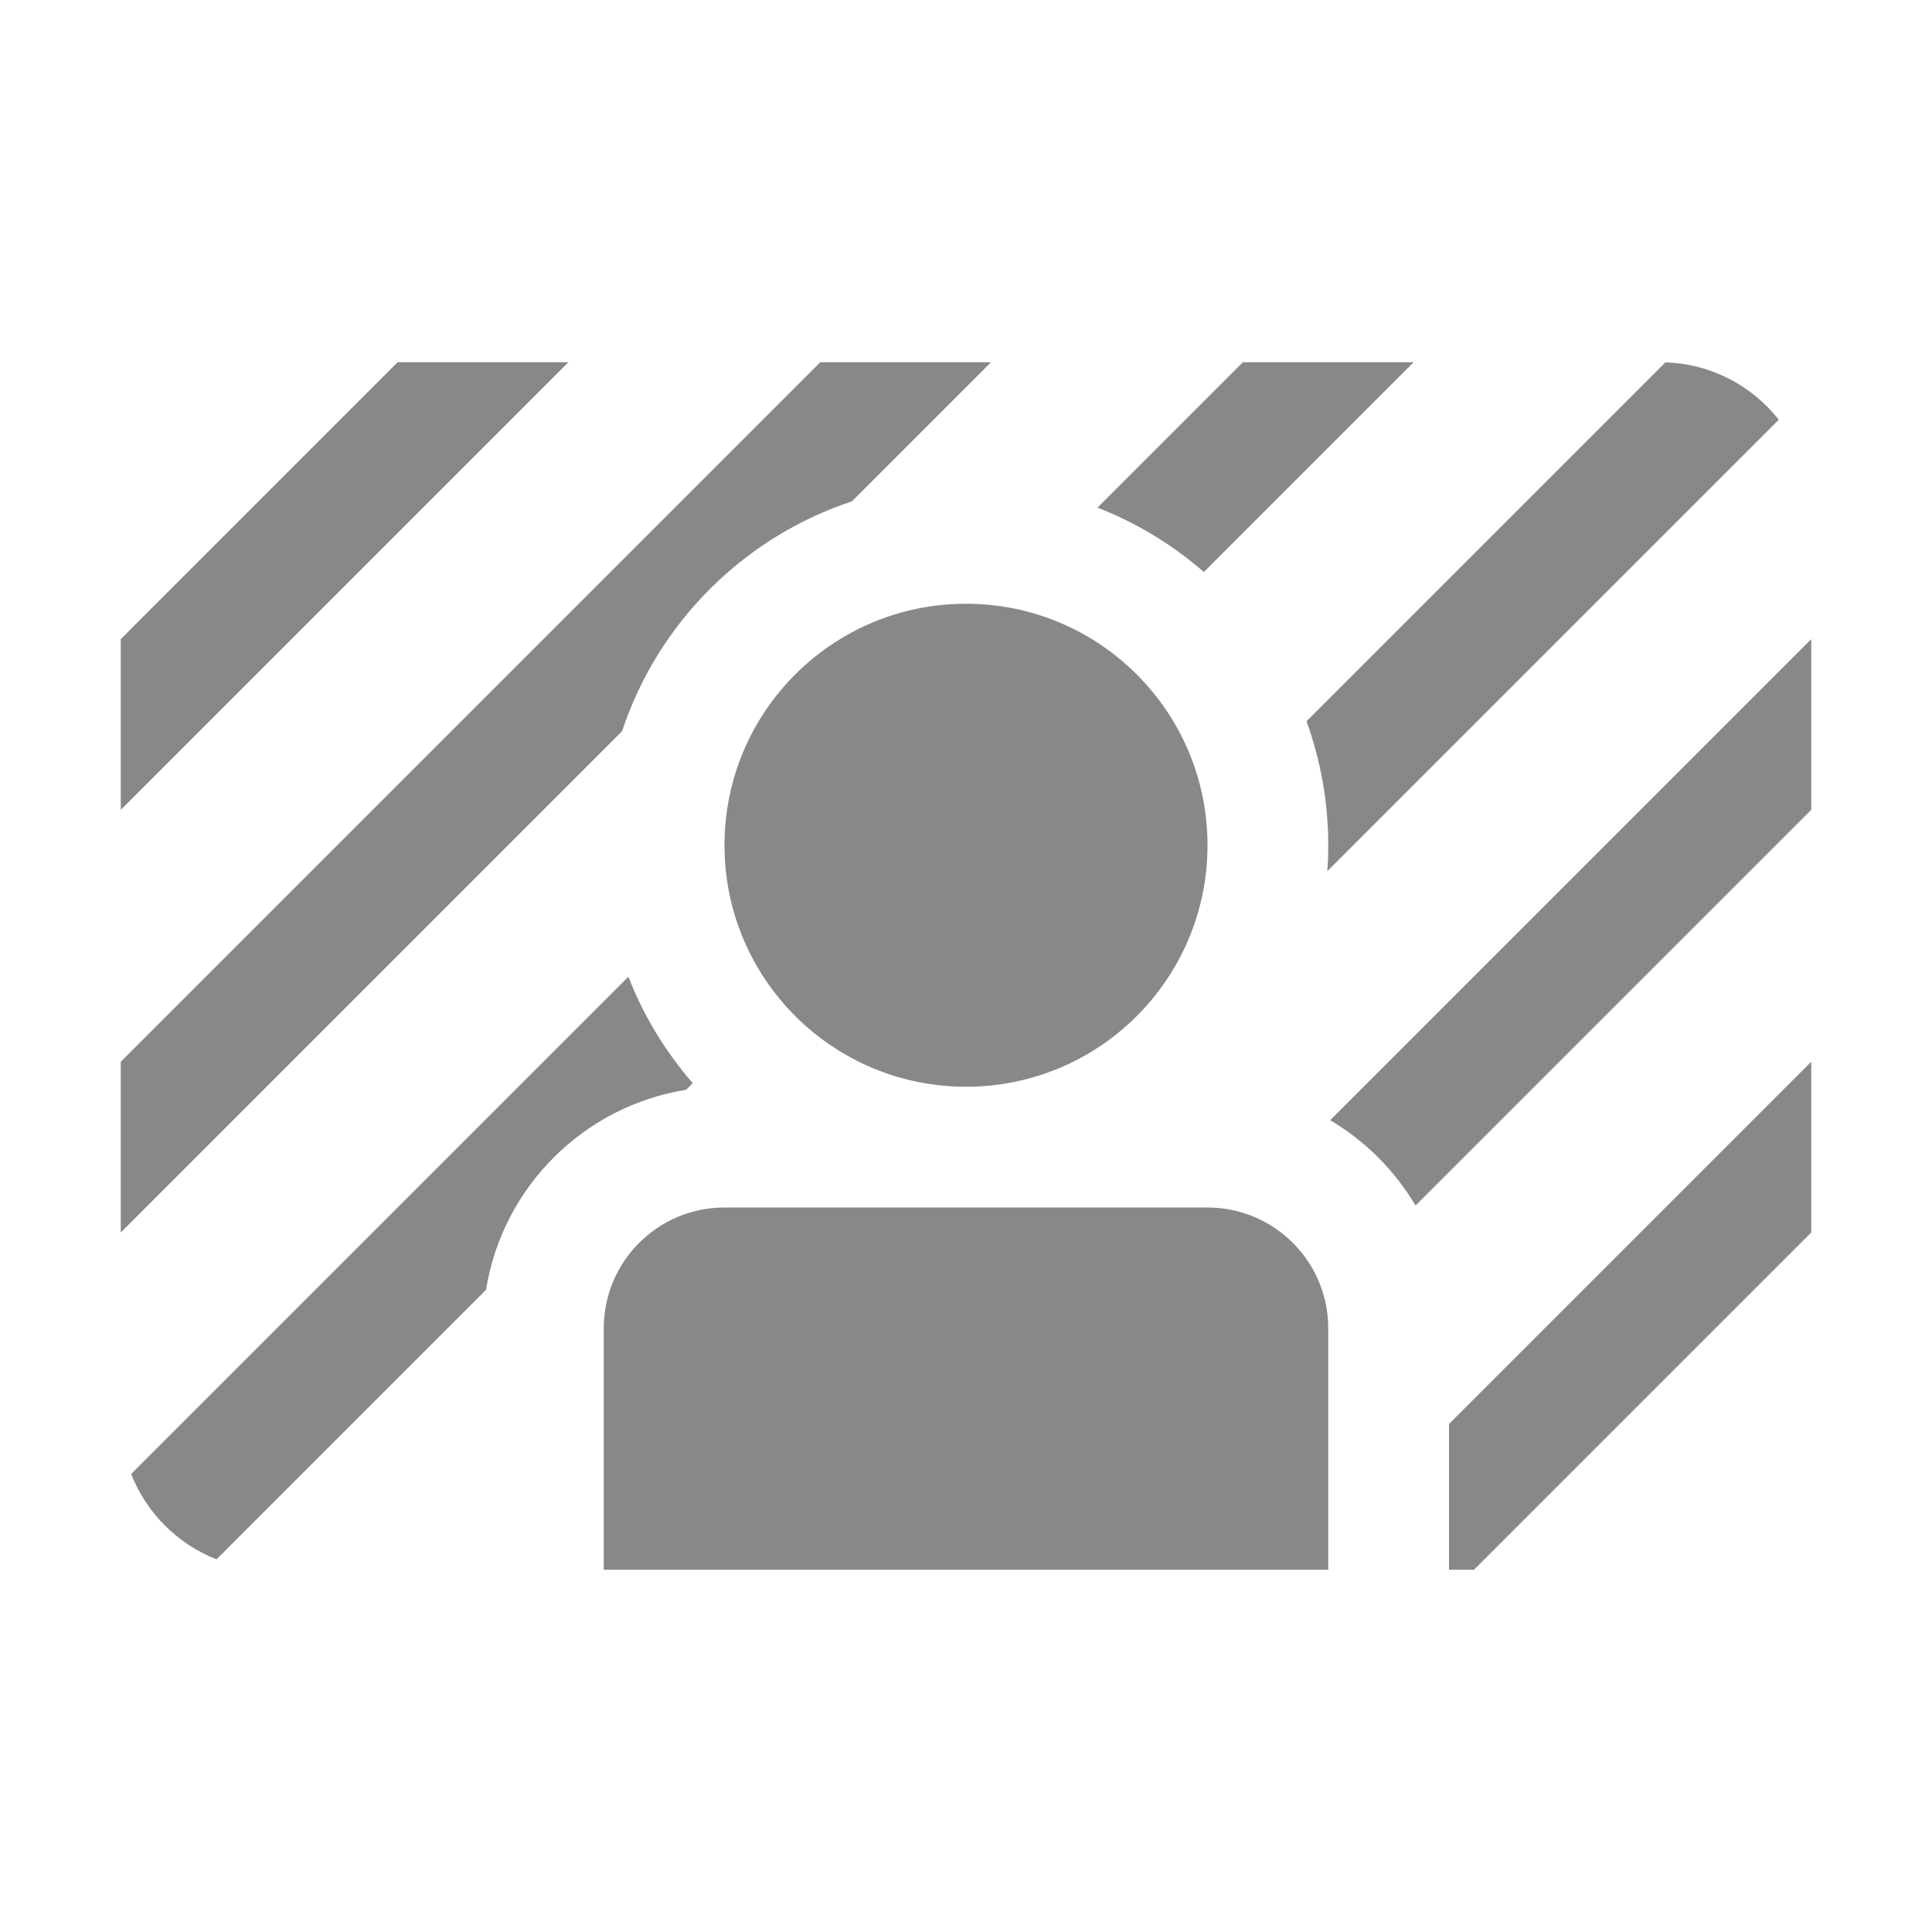 <svg width="16" height="16" viewBox="0 0 16 16" fill="none" xmlns="http://www.w3.org/2000/svg">
<path d="M3.293 3H4.707L1 6.707V5.293L3.293 3ZM1 8.793V10.207L5.152 6.055C5.449 5.158 6.158 4.449 7.055 4.152L8.207 3H6.793L1 8.793ZM5.204 8.089L1.086 12.207C1.213 12.53 1.47 12.787 1.793 12.914L4.025 10.682C4.161 9.832 4.832 9.161 5.682 9.025L5.737 8.97C5.512 8.711 5.33 8.414 5.204 8.089ZM11.723 9.984C11.551 9.693 11.307 9.449 11.016 9.277L15 5.293V6.707L11.723 9.984ZM12 13H12.207L15 10.207V8.793L12 11.793V13ZM9.97 4.737C9.711 4.512 9.414 4.33 9.089 4.204L10.293 3H11.707L9.97 4.737ZM10.992 7.215C10.998 7.144 11 7.072 11 7C11 6.639 10.936 6.294 10.82 5.973L13.792 3.001C14.173 3.013 14.511 3.196 14.731 3.476L10.992 7.215ZM10 7C10 8.105 9.105 9 8 9C6.895 9 6 8.105 6 7C6 5.895 6.895 5 8 5C9.105 5 10 5.895 10 7ZM5 13V11C5 10.448 5.448 10 6 10H10C10.552 10 11 10.448 11 11V13H5Z" fill="#888"/>
</svg>
